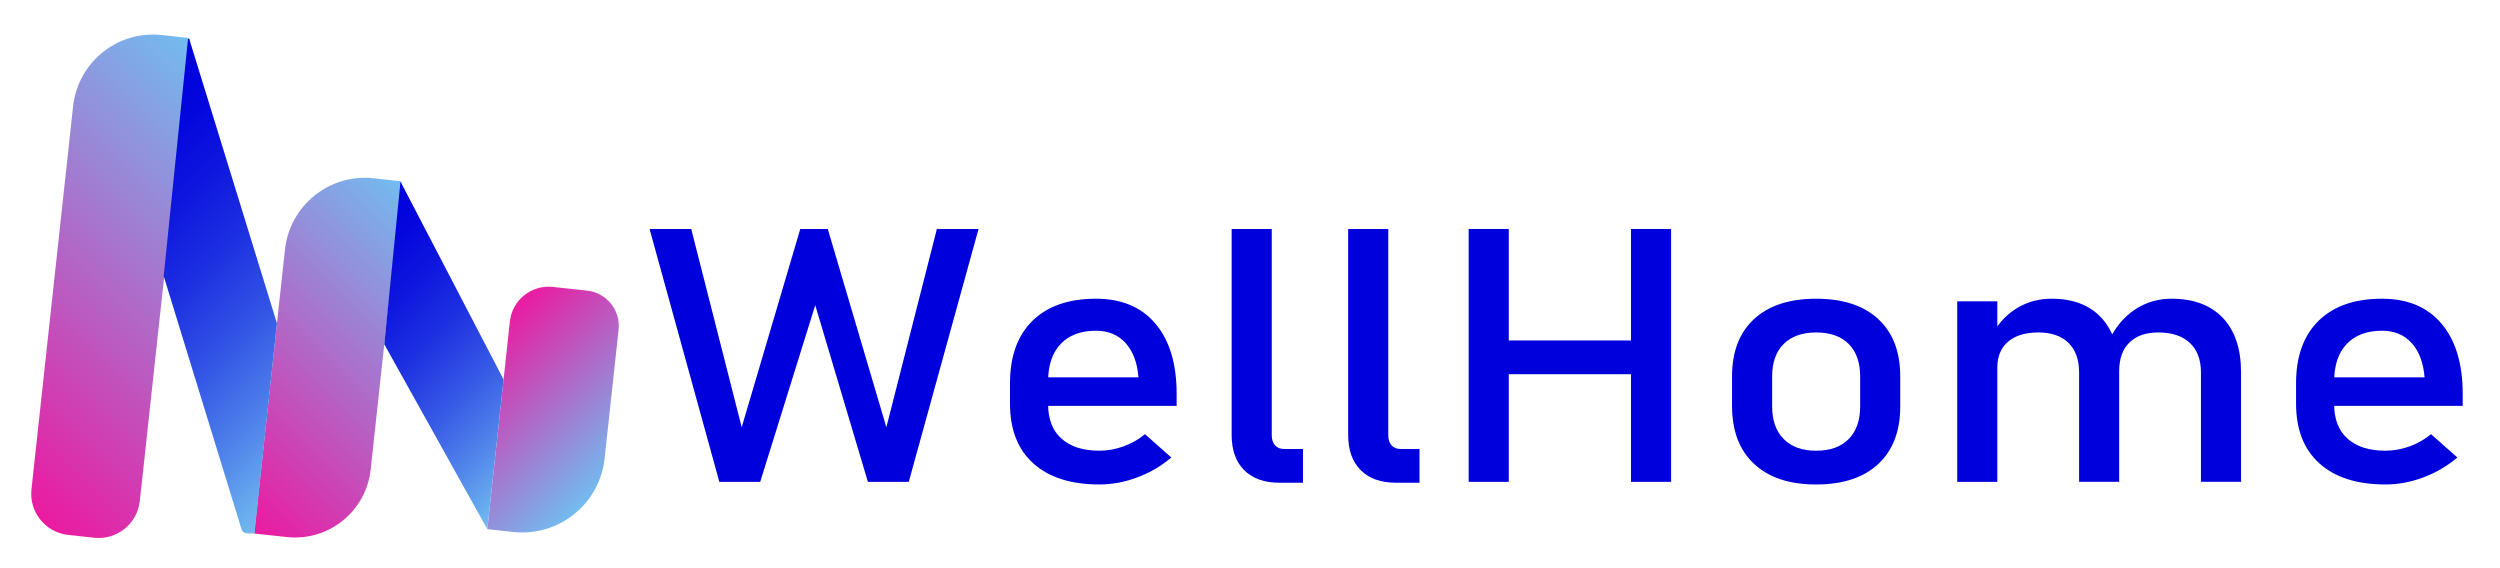 <?xml version="1.0" encoding="utf-8"?>
<!-- Generator: Adobe Illustrator 23.0.5, SVG Export Plug-In . SVG Version: 6.00 Build 0)  -->
<svg version="1.1" id="Capa_1" xmlns="http://www.w3.org/2000/svg" xmlns:xlink="http://www.w3.org/1999/xlink" x="0px" y="0px"
	 viewBox="0 0 1109 252" style="enable-background:new 0 0 1109 252;" xml:space="preserve">
<style type="text/css">
	.st0{fill:url(#SVGID_1_);}
	.st1{fill:url(#SVGID_2_);}
	.st2{fill:url(#SVGID_3_);}
	.st3{fill:url(#SVGID_4_);}
	.st4{fill:url(#SVGID_5_);}
	.st5{fill:#0000DC;}
</style>
<g>
	<linearGradient id="SVGID_1_" gradientUnits="userSpaceOnUse" x1="-16.777" y1="196" x2="123.026" y2="56.197">
		<stop  offset="0" style="stop-color:#EB1AA1"/>
		<stop  offset="1" style="stop-color:#72BCF0"/>
	</linearGradient>
	<path class="st0" d="M30.24,237.29l11.52,1.25c10.09,1.1,19.16-6.19,20.26-16.28l22.2-204.3c0.06-0.58-0.36-1.11-0.94-1.17
		l-11.52-1.25c-19.6-2.13-37.21,12.03-39.34,31.63L13.96,217.03C12.86,227.12,20.15,236.19,30.24,237.29z"/>
	<linearGradient id="SVGID_2_" gradientUnits="userSpaceOnUse" x1="90.34" y1="214.281" x2="200.947" y2="103.674">
		<stop  offset="0" style="stop-color:#EB1AA1"/>
		<stop  offset="1" style="stop-color:#72BCF0"/>
	</linearGradient>
	<path class="st1" d="M112.72,236.66l14.48,1.57c18.55,2.02,35.21-11.38,37.23-29.93L178.21,81.5c0.06-0.58-0.36-1.11-0.94-1.17
		l-11.52-1.25c-19.6-2.13-37.21,12.03-39.34,31.63L112.72,236.66z"/>
	<linearGradient id="SVGID_3_" gradientUnits="userSpaceOnUse" x1="211.173" y1="152.228" x2="271.016" y2="212.071">
		<stop  offset="0" style="stop-color:#EB1AA1"/>
		<stop  offset="1" style="stop-color:#72BCF0"/>
	</linearGradient>
	<path class="st2" d="M216.17,234.73l11.52,1.25c20.18,2.19,38.32-12.39,40.51-32.57l6.21-57.13c0.94-8.64-5.31-16.41-13.95-17.35
		l-15.2-1.65c-9.51-1.03-18.05,5.84-19.08,15.34L216.17,234.73z"/>
	<linearGradient id="SVGID_4_" gradientUnits="userSpaceOnUse" x1="34.982" y1="65.681" x2="159.44" y2="190.138">
		<stop  offset="0" style="stop-color:#0000DC"/>
		<stop  offset="0.119" style="stop-color:#0305DD"/>
		<stop  offset="0.268" style="stop-color:#0D15DE"/>
		<stop  offset="0.432" style="stop-color:#1C2EE1"/>
		<stop  offset="0.607" style="stop-color:#3152E5"/>
		<stop  offset="0.792" style="stop-color:#4D7FEA"/>
		<stop  offset="0.981" style="stop-color:#6EB6EF"/>
		<stop  offset="1" style="stop-color:#72BCF0"/>
	</linearGradient>
	<path class="st3" d="M72.61,122.43L83.4,17.27c0-0.03,0.52-0.09,0.53-0.05l38.92,126.2c0,0.02-5.22,48.91-5.24,48.91l-4.72,44.36
		c-2.48-0.01-5.1,0.2-5.68-1.68l-34.6-112.56C72.62,122.44,72.62,122.44,72.61,122.43z"/>
	<linearGradient id="SVGID_5_" gradientUnits="userSpaceOnUse" x1="148.744" y1="109.471" x2="245.088" y2="205.814">
		<stop  offset="0" style="stop-color:#4A3ADA"/>
		<stop  offset="0" style="stop-color:#4536DD"/>
		<stop  offset="0" style="stop-color:#352AE4"/>
		<stop  offset="0" style="stop-color:#1C16F1"/>
		<stop  offset="0" style="stop-color:#0101FF"/>
		<stop  offset="0" style="stop-color:#0101F8"/>
		<stop  offset="0" style="stop-color:#0000E5"/>
		<stop  offset="0" style="stop-color:#0000DC"/>
		<stop  offset="0.115" style="stop-color:#0406DD"/>
		<stop  offset="0.265" style="stop-color:#0E16DE"/>
		<stop  offset="0.435" style="stop-color:#1E31E1"/>
		<stop  offset="0.621" style="stop-color:#3557E5"/>
		<stop  offset="0.815" style="stop-color:#5287EA"/>
		<stop  offset="1" style="stop-color:#72BCF0"/>
	</linearGradient>
	<polygon class="st4" points="223.39,168.35 216.17,234.73 170.47,152.72 177.66,80.56 	"/>
</g>
<g>
	<g>
		<path class="st5" d="M329.02,189.53L355,101.58h12.21l25.98,87.95l22.41-87.95h18.48l-30.95,112.17h-18.13l-23.36-78.38
			l-24.41,78.38h-18.13l-30.95-112.17h18.48L329.02,189.53z"/>
		<path class="st5" d="M487.69,214.91c-12.61,0-22.38-3.11-29.29-9.33c-6.92-6.22-10.37-15.07-10.37-26.54v-9.03
			c0-11.93,3.33-21.16,9.98-27.7c6.65-6.53,16.03-9.8,28.12-9.8c11.39,0,20.21,3.7,26.46,11.11c6.25,7.41,9.37,17.8,9.37,31.17v5.25
			h-61.03v-12.65h44.11c-0.52-6.48-2.43-11.55-5.71-15.2c-3.28-3.65-7.69-5.48-13.21-5.48c-6.68,0-11.89,1.96-15.6,5.86
			c-3.72,3.91-5.58,9.44-5.58,16.59v10.18c0,6.63,1.99,11.73,5.97,15.27c3.98,3.55,9.58,5.32,16.78,5.32c3.6,0,7.18-0.64,10.72-1.93
			c3.54-1.28,6.71-3.09,9.5-5.4l11.68,10.34c-4.48,3.81-9.5,6.75-15.08,8.83C498.94,213.86,493.33,214.91,487.69,214.91z"/>
		<path class="st5" d="M564.15,101.58v91.5c0,1.9,0.48,3.39,1.44,4.47s2.31,1.62,4.05,1.62h8.37v14.97h-10.46
			c-6.68,0-11.89-1.85-15.61-5.55s-5.58-8.92-5.58-15.66v-91.34H564.15z"/>
		<path class="st5" d="M615.84,101.58v91.5c0,1.9,0.48,3.39,1.44,4.47s2.31,1.62,4.05,1.62h8.37v14.97h-10.46
			c-6.68,0-11.89-1.85-15.61-5.55c-3.72-3.7-5.58-8.92-5.58-15.66v-91.34H615.84z"/>
		<path class="st5" d="M651.5,213.75V101.58h17.79v112.17H651.5z M662.57,166v-14.97h70.35V166H662.57z M723.51,213.75V101.58h17.79
			v112.17H723.51z"/>
		<path class="st5" d="M805.64,214.91c-11.86,0-21.04-3.05-27.55-9.14c-6.51-6.09-9.76-14.67-9.76-25.73V167
			c0-10.95,3.25-19.44,9.76-25.46c6.51-6.02,15.69-9.03,27.55-9.03s21.04,3.01,27.55,9.03c6.51,6.02,9.76,14.5,9.76,25.46v13.27
			c0,11.01-3.26,19.53-9.76,25.57C826.68,211.89,817.49,214.91,805.64,214.91z M805.64,199.94c6.22,0,11.03-1.72,14.43-5.17
			c3.4-3.44,5.1-8.28,5.1-14.5V167c0-6.22-1.7-11.03-5.1-14.43s-8.21-5.09-14.43-5.09c-6.16,0-10.96,1.7-14.38,5.09
			c-3.43,3.39-5.14,8.2-5.14,14.43v13.27c0,6.22,1.71,11.06,5.14,14.5C794.68,198.22,799.48,199.94,805.64,199.94z"/>
		<path class="st5" d="M868.23,213.75v-80.08h17.78v80.08H868.23z M922.29,213.75v-48.53c0-5.66-1.57-10.03-4.71-13.11
			s-7.58-4.63-13.34-4.63c-5.81,0-10.3,1.36-13.47,4.09c-3.17,2.73-4.75,6.56-4.75,11.49l-1.83-15.43
			c2.79-4.83,6.44-8.56,10.94-11.19c4.5-2.62,9.49-3.93,14.95-3.93c9.53,0,16.91,2.84,22.14,8.52c5.23,5.68,7.85,13.72,7.85,24.11
			v48.6H922.29z M976.34,213.75v-48.53c0-5.66-1.64-10.03-4.93-13.11c-3.28-3.09-7.95-4.63-13.99-4.63c-5.52,0-9.79,1.49-12.82,4.47
			c-3.02,2.98-4.53,7.2-4.53,12.65l-3.57-15.43c2.91-5.35,6.68-9.46,11.33-12.34c4.65-2.88,9.79-4.32,15.43-4.32
			c9.82,0,17.42,2.84,22.8,8.52c5.38,5.68,8.06,13.72,8.06,24.11v48.6H976.34z"/>
		<path class="st5" d="M1058.2,214.91c-12.61,0-22.38-3.11-29.29-9.33c-6.92-6.22-10.38-15.07-10.38-26.54v-9.03
			c0-11.93,3.33-21.16,9.98-27.7c6.65-6.53,16.03-9.8,28.12-9.8c11.39,0,20.21,3.7,26.46,11.11c6.25,7.41,9.37,17.8,9.37,31.17v5.25
			h-61.03v-12.65h44.11c-0.52-6.48-2.43-11.55-5.71-15.2c-3.29-3.65-7.69-5.48-13.21-5.48c-6.68,0-11.89,1.96-15.61,5.86
			c-3.72,3.91-5.58,9.44-5.58,16.59v10.18c0,6.63,1.99,11.73,5.97,15.27c3.98,3.55,9.57,5.32,16.78,5.32c3.6,0,7.18-0.64,10.72-1.93
			c3.54-1.28,6.71-3.09,9.5-5.4l11.68,10.34c-4.48,3.81-9.5,6.75-15.08,8.83C1069.45,213.86,1063.84,214.91,1058.2,214.91z"/>
	</g>
</g>
</svg>
